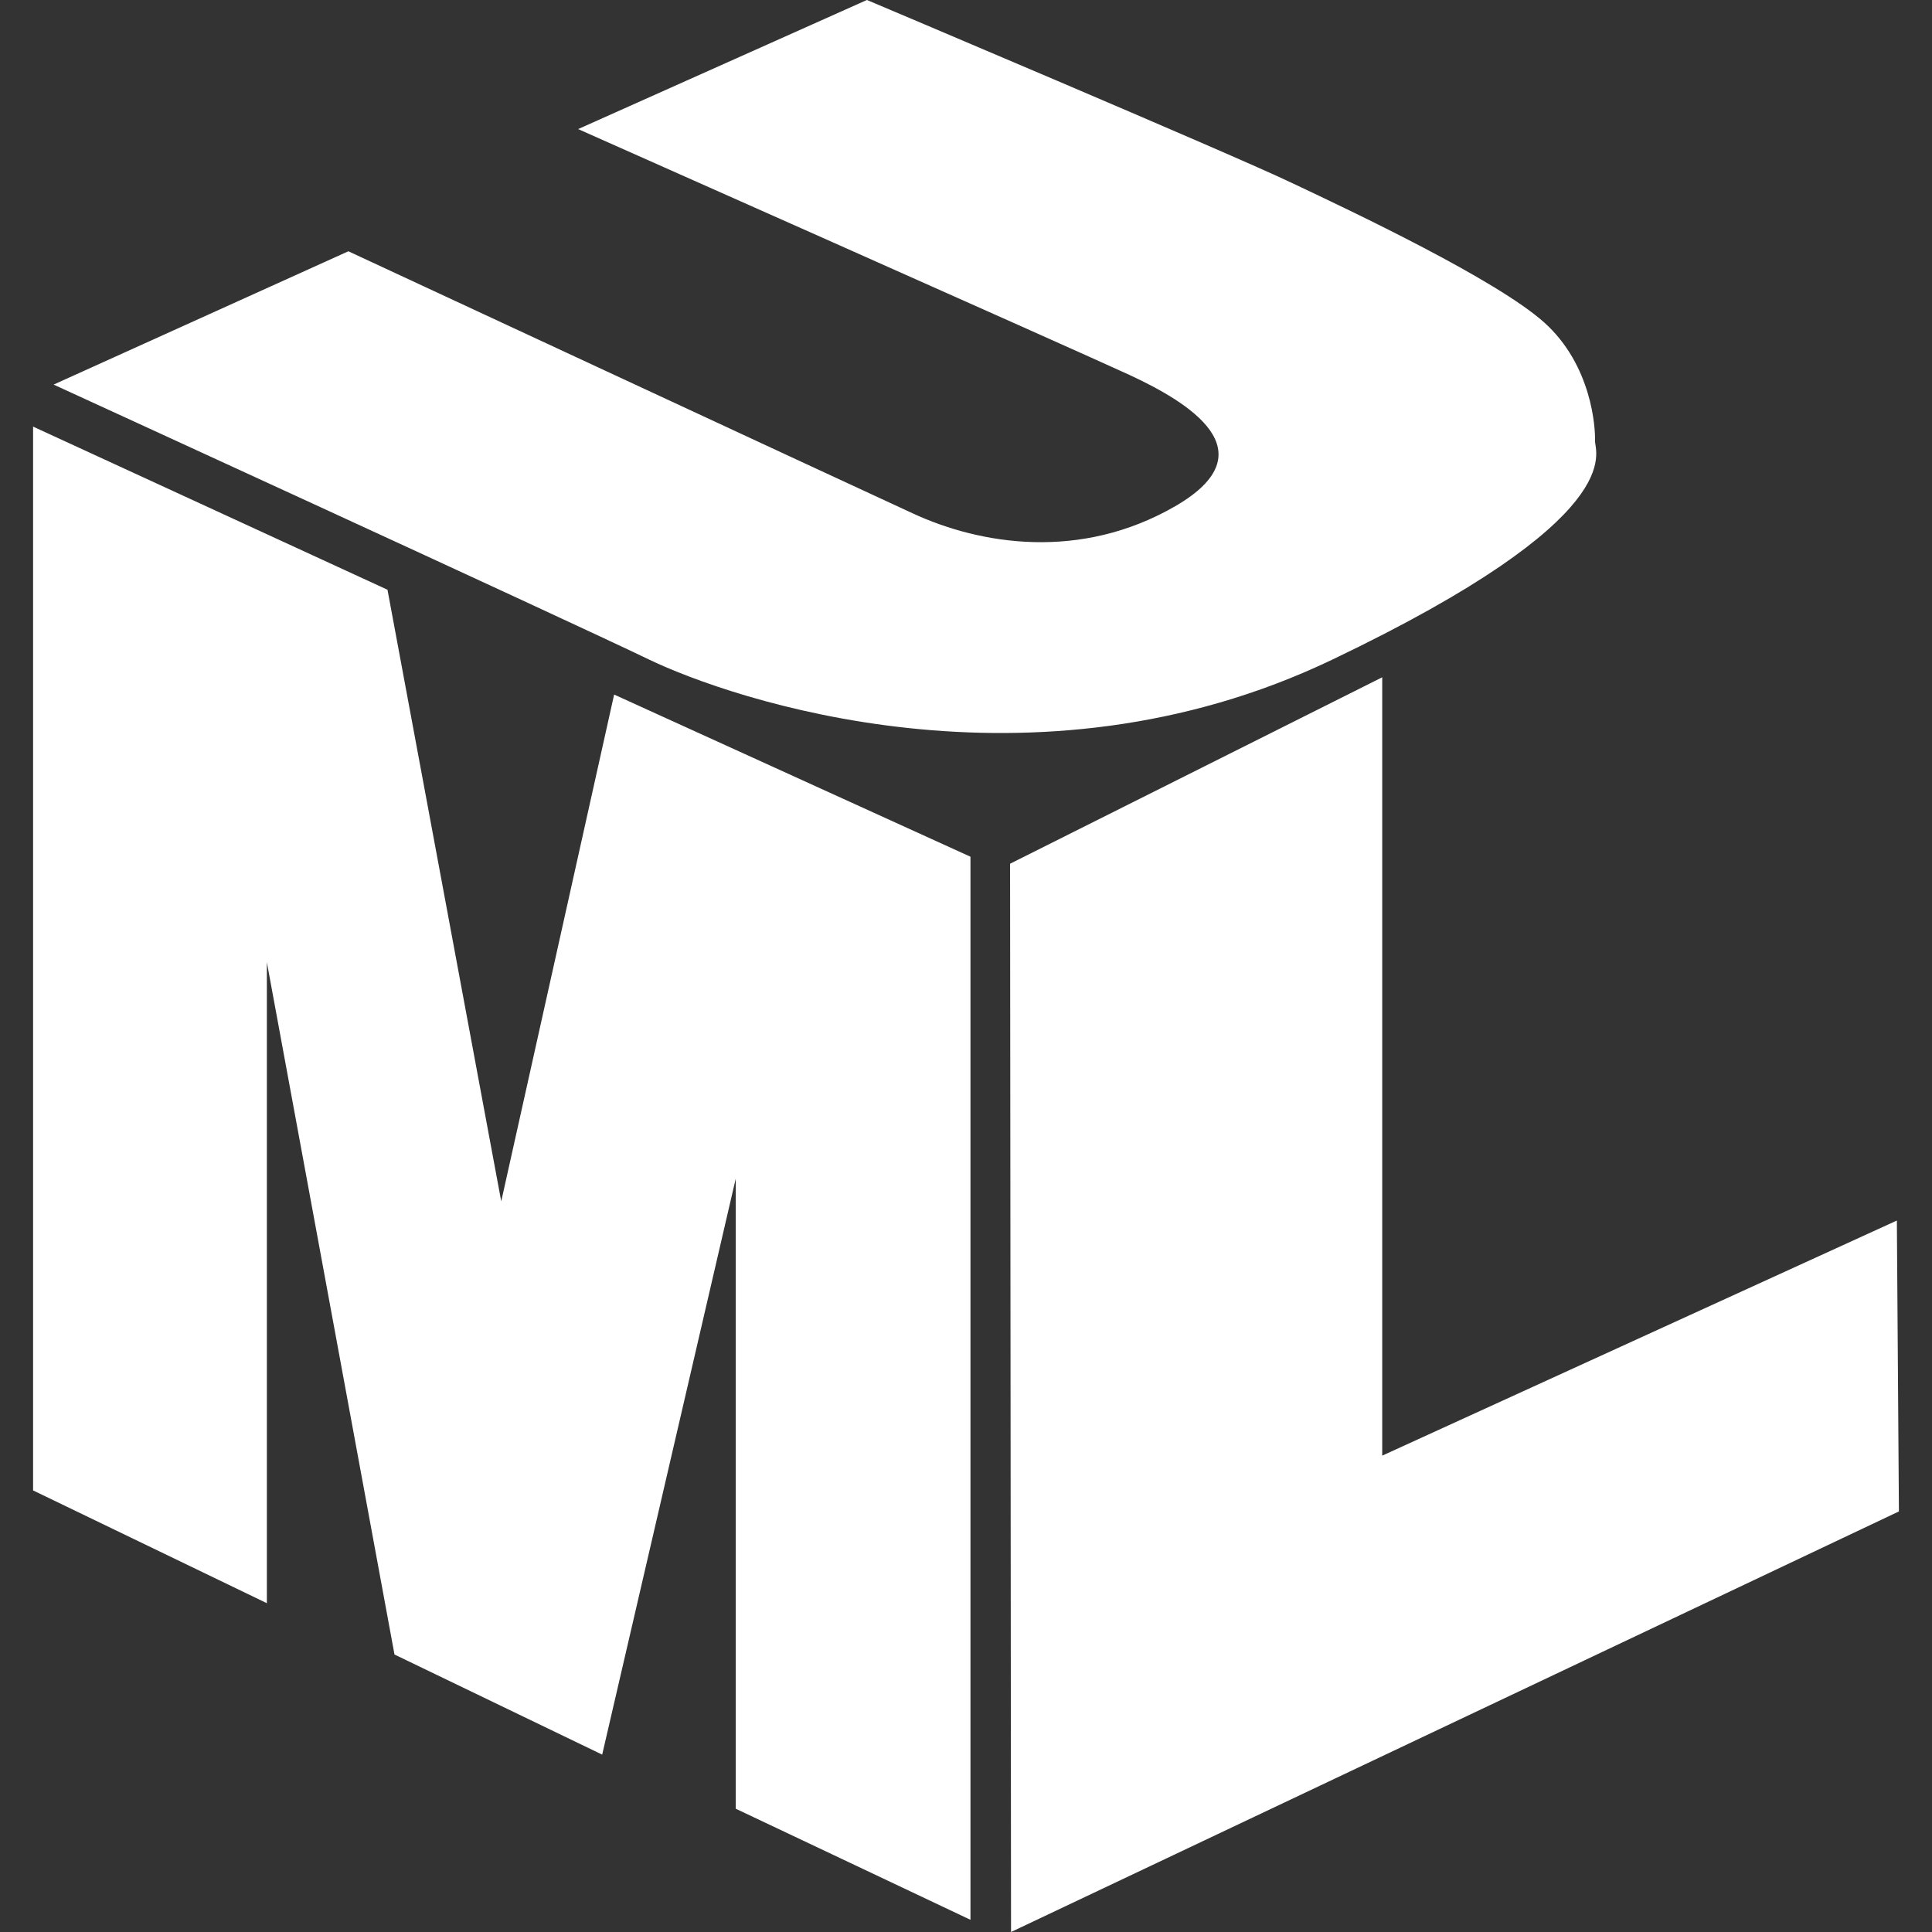 <svg width="16" height="16" viewBox="0 0 16 16" fill="none" xmlns="http://www.w3.org/2000/svg">
<rect x="0" y="0" width="16" height="16" fill="#333333" stroke="none"/>
<path d="M7.179 0L4.788 1.069C4.788 1.069 8.872 2.883 9.356 3.106C9.836 3.329 10.519 3.737 9.733 4.192C8.946 4.647 8.117 4.51 7.56 4.252C7.003 3.996 2.885 2.081 2.885 2.081L0.444 3.185C0.444 3.185 4.711 5.141 5.377 5.463C6.046 5.784 8.546 6.652 11.031 5.464C13.515 4.277 13.205 3.746 13.209 3.648C13.213 3.549 13.185 3.026 12.788 2.67C12.389 2.314 11.203 1.753 10.703 1.517C10.203 1.277 7.18 0 7.18 0H7.179ZM0.274 3.533V12.343L2.21 13.277V7.969L3.267 13.702L4.987 14.531L6.093 9.761V14.979L8.037 15.899V7.095L5.086 5.752L4.151 9.949L3.209 4.884L0.274 3.533ZM11.447 5.609L8.365 7.153L8.373 16L15.726 12.517L15.709 10.108L11.447 12.055V5.609Z" fill="white"/>
</svg>
